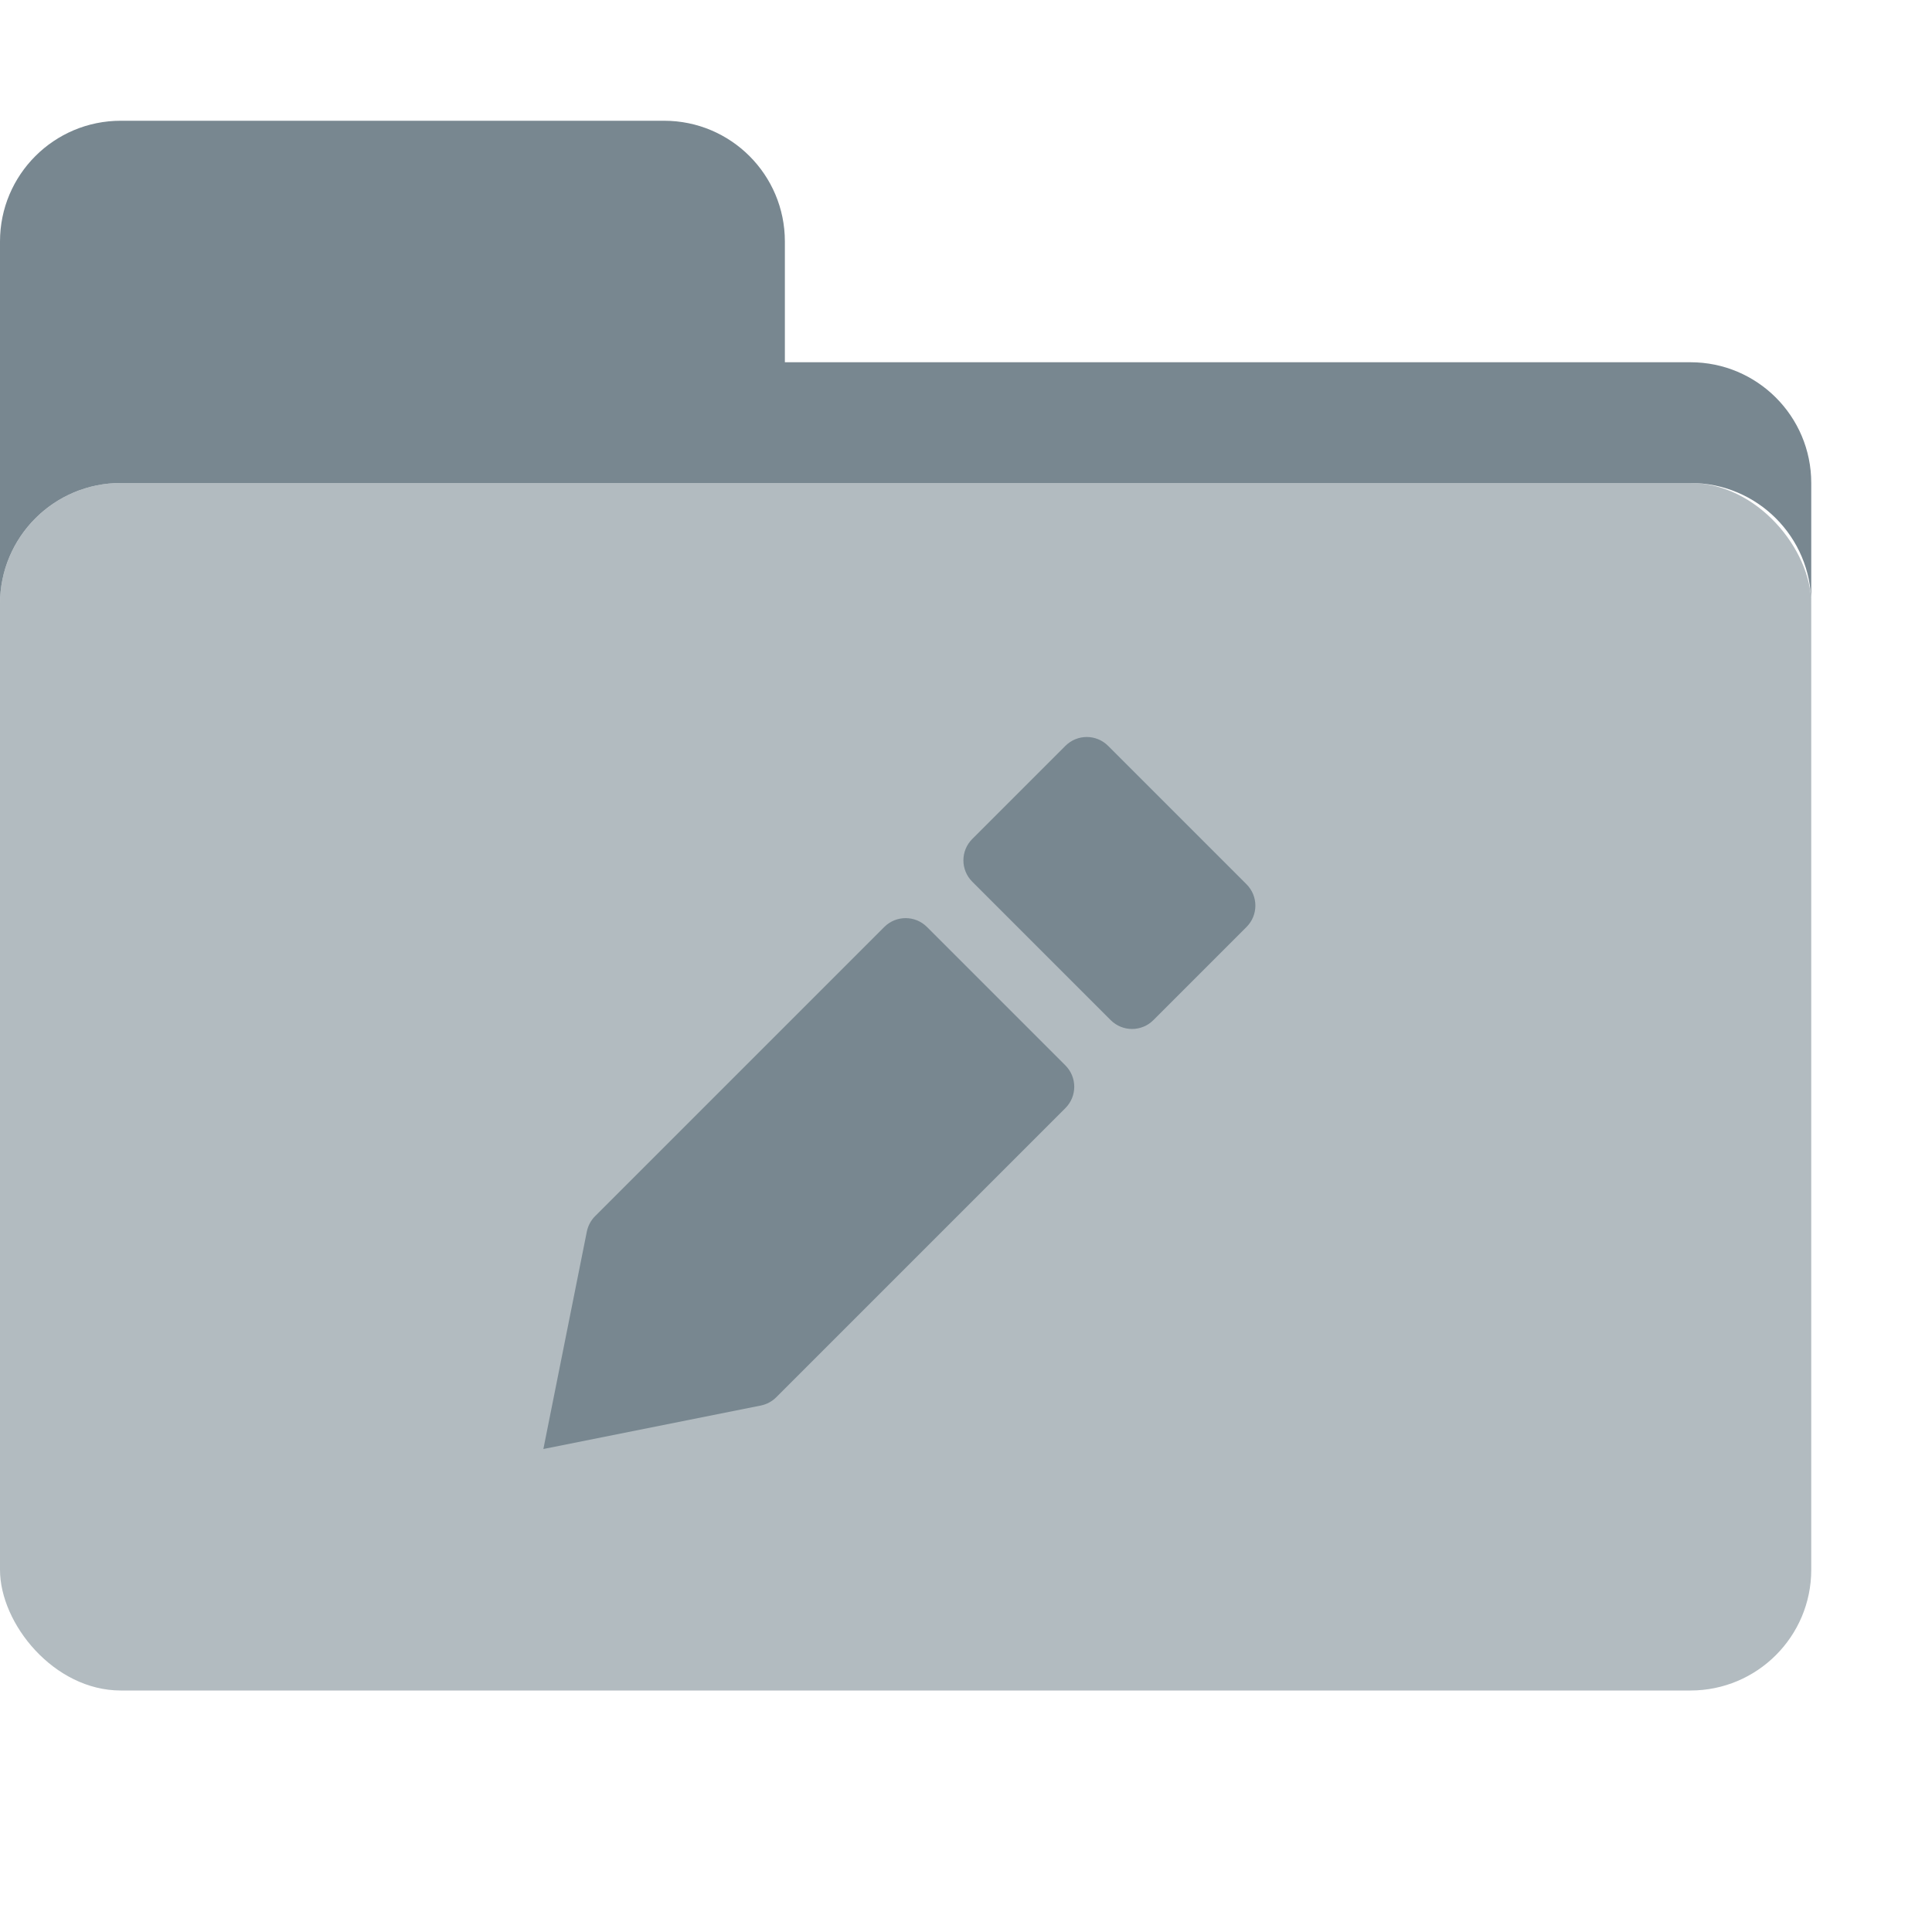 <svg width="32" height="32" viewBox="0 0 32 32" fill="none" xmlns="http://www.w3.org/2000/svg">
<rect y="8" width="30" height="20" rx="2" fill="#B2BBC0"/>
<path d="M0 4C0 2.895 0.895 2 2 2H11C12.105 2 13 2.895 13 4V6H28C29.105 6 30 6.895 30 8V10C30 8.895 29.105 8 28 8H2C0.895 8 0 8.895 0 10V4Z" fill="#788790"/>
<path d="M16.104 13.896L17.646 12.354C17.842 12.158 18.158 12.158 18.354 12.354L20.646 14.646C20.842 14.842 20.842 15.158 20.646 15.354L19.104 16.896C18.908 17.092 18.592 17.092 18.396 16.896L16.104 14.604C15.908 14.408 15.908 14.092 16.104 13.896Z" fill="#788790"/>
<path d="M17.646 17.646L15.354 15.354C15.158 15.158 14.842 15.158 14.646 15.354L9.857 20.143C9.787 20.213 9.74 20.302 9.72 20.398L9 24L12.602 23.28C12.698 23.26 12.787 23.213 12.857 23.143L17.646 18.354C17.842 18.158 17.842 17.842 17.646 17.646Z" fill="#788790"/>
</svg>
